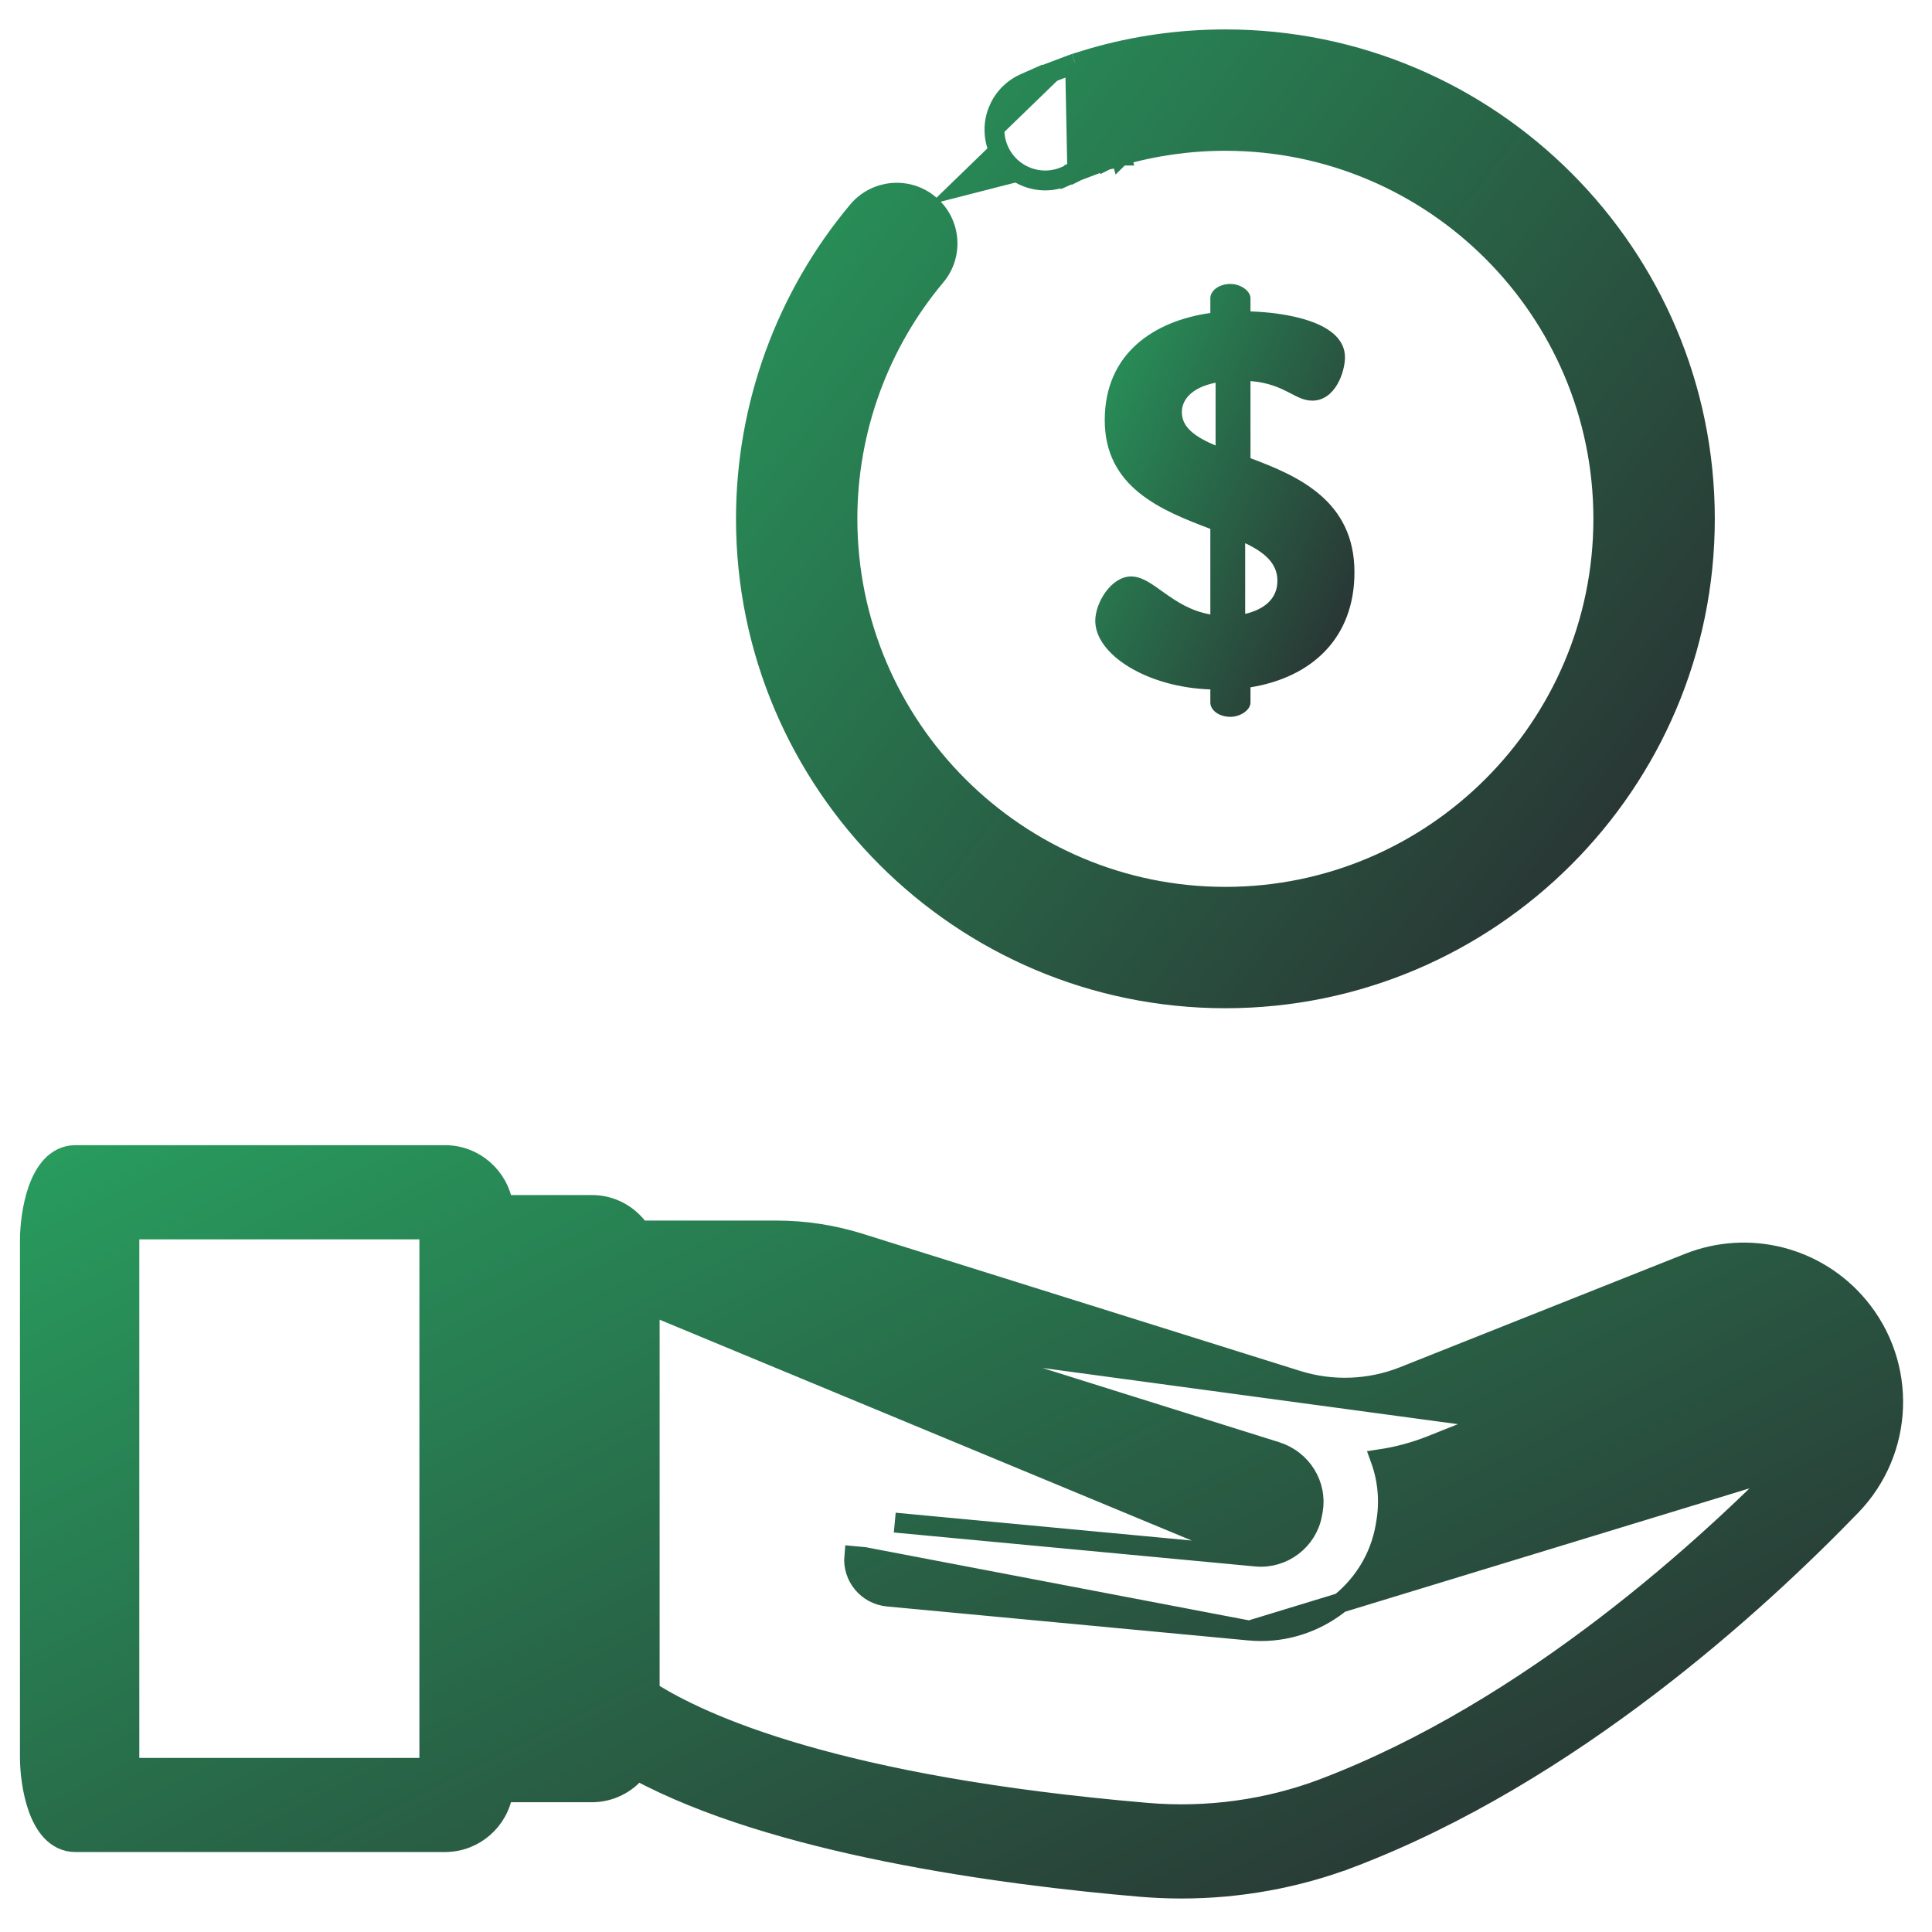 <svg width="32" height="32" viewBox="0 0 32 32" fill="none" xmlns="http://www.w3.org/2000/svg">
<g clip-path="url(#clip0_230_1916)">
<path d="M8.331 19.958H9.804C10.135 19.958 10.426 20.127 10.598 20.381H12.861C13.331 20.381 13.797 20.453 14.246 20.594L21.49 22.865L8.331 19.958ZM8.331 19.958C8.26 19.491 7.856 19.132 7.37 19.132H5.412H1.248C1.081 19.132 0.947 19.21 0.847 19.318C0.751 19.423 0.682 19.56 0.632 19.699C0.533 19.979 0.495 20.311 0.495 20.546V29.105C0.495 29.341 0.533 29.671 0.632 29.948C0.682 30.087 0.751 30.223 0.848 30.328C0.948 30.435 1.081 30.511 1.248 30.511H7.37C7.856 30.511 8.26 30.153 8.331 29.686H9.804C10.108 29.686 10.379 29.543 10.554 29.323C11.697 29.939 13.198 30.369 14.683 30.669C16.23 30.982 17.772 31.157 18.9 31.253C19.123 31.271 19.345 31.281 19.568 31.281C20.521 31.281 21.472 31.109 22.353 30.776L22.294 30.622L22.353 30.776C26.024 29.384 29.136 26.518 30.66 24.941C31.542 24.028 31.593 22.605 30.778 21.632C30.09 20.812 28.96 20.526 27.966 20.922L23.25 22.798C22.69 23.021 22.065 23.045 21.49 22.865L8.331 19.958ZM29.894 24.2L29.775 24.086C30.219 23.626 30.244 22.912 29.834 22.422L29.834 22.422C29.489 22.01 28.921 21.867 28.421 22.066L23.705 23.942C23.705 23.942 23.705 23.942 23.705 23.942C23.433 24.05 23.151 24.126 22.865 24.169C22.985 24.501 23.022 24.866 22.956 25.234L22.956 25.234L22.946 25.294L22.946 25.294C22.768 26.292 21.884 27.016 20.887 27.016C20.823 27.016 20.759 27.013 20.694 27.007L29.894 24.2ZM29.894 24.2L29.775 24.086C28.312 25.6 25.354 28.322 21.917 29.625C21.002 29.971 19.995 30.11 19.005 30.026C13.867 29.59 11.623 28.566 10.761 28.015V21.612M29.894 24.2L10.761 21.612M10.761 21.612H12.861C13.206 21.612 13.548 21.665 13.878 21.768L13.878 21.768L21.118 24.038L21.119 24.038L21.133 24.043L21.135 24.044C21.561 24.175 21.82 24.596 21.745 25.019L21.734 25.078C21.734 25.078 21.734 25.078 21.734 25.078C21.656 25.513 21.249 25.822 20.809 25.782L10.761 21.612ZM4.821 19.574C4.805 19.629 4.797 19.687 4.797 19.747C4.797 19.792 4.801 19.835 4.81 19.877C4.589 19.843 4.375 19.804 4.207 19.763C4.172 19.754 4.14 19.746 4.111 19.737C4.119 19.735 4.127 19.732 4.136 19.729C4.297 19.678 4.514 19.631 4.729 19.591C4.76 19.585 4.791 19.579 4.821 19.574ZM5.932 20.363C5.932 20.363 5.932 20.363 5.932 20.363H7.111V29.281H2.143V20.363H5.412H5.932H5.932ZM14.704 26.444L20.694 27.007L14.313 25.789L14.149 25.774C14.149 25.774 14.149 25.774 14.149 25.774C14.117 26.113 14.366 26.412 14.704 26.444C14.704 26.444 14.704 26.444 14.704 26.444ZM20.809 25.782L14.82 25.219L20.809 25.782Z" fill="url(#paint0_linear_230_1916)" stroke="url(#paint1_linear_230_1916)" stroke-width="0.329"/>
<path d="M20.047 11.419C18.998 11.384 18.141 10.842 18.141 10.282C18.141 9.985 18.403 9.548 18.735 9.548C19.102 9.548 19.4 10.064 20.047 10.177V8.76C19.242 8.455 18.298 8.078 18.298 6.959C18.298 5.849 19.12 5.315 20.047 5.184V4.939C20.047 4.817 20.187 4.703 20.38 4.703C20.546 4.703 20.712 4.817 20.712 4.939V5.158C21.254 5.175 22.277 5.315 22.277 5.919C22.277 6.155 22.119 6.636 21.735 6.636C21.446 6.636 21.28 6.356 20.712 6.312V7.589C21.508 7.886 22.434 8.297 22.434 9.478C22.434 10.562 21.735 11.218 20.712 11.384V11.637C20.712 11.76 20.545 11.873 20.379 11.873C20.187 11.873 20.047 11.76 20.047 11.637V11.419ZM20.134 7.379V6.339C19.741 6.417 19.575 6.618 19.575 6.828C19.575 7.082 19.802 7.239 20.134 7.379ZM20.624 8.997V10.168C20.922 10.098 21.158 9.932 21.158 9.618C21.158 9.329 20.939 9.145 20.624 8.997Z" fill="url(#paint2_linear_230_1916)"/>
<path d="M17.807 1.05L17.807 1.05L18.07 0.969C18.075 0.967 18.082 0.965 18.09 0.963C18.804 0.756 19.547 0.652 20.296 0.652C24.675 0.652 28.238 4.214 28.238 8.593C28.238 12.972 24.675 16.535 20.296 16.535C15.917 16.535 12.355 12.972 12.355 8.593C12.355 6.73 13.013 4.918 14.209 3.492L14.209 3.492C14.508 3.137 15.038 3.09 15.393 3.389M17.807 1.05L18.276 2.493M17.807 1.05L17.805 1.051C17.792 1.055 17.776 1.06 17.759 1.067L17.227 1.268L17.226 1.268C17.212 1.273 17.197 1.279 17.182 1.286L17.183 1.286L17.249 1.436L17.181 1.287L16.971 1.38L16.971 1.38C16.547 1.569 16.355 2.065 16.544 2.49C16.733 2.914 17.23 3.105 17.653 2.916L17.587 2.766L17.654 2.916L17.843 2.832M17.807 1.05L17.843 2.832M15.393 3.389L15.287 3.515L15.393 3.389C15.393 3.389 15.393 3.389 15.393 3.389ZM15.393 3.389C15.749 3.687 15.796 4.217 15.497 4.573L15.497 4.573C14.555 5.696 14.036 7.124 14.036 8.593C14.036 12.045 16.845 14.854 20.296 14.854C23.748 14.854 26.556 12.045 26.556 8.593C26.556 5.141 23.748 2.333 20.296 2.333C19.706 2.333 19.123 2.415 18.562 2.576M18.562 2.576L18.564 2.576L18.515 2.418L18.56 2.577C18.561 2.576 18.561 2.576 18.562 2.576ZM18.562 2.576L18.329 2.648M18.329 2.648L18.334 2.647L18.276 2.493M18.329 2.648L17.843 2.832M18.329 2.648L18.325 2.65L18.276 2.493M18.276 2.493L17.843 2.832M17.843 2.832L17.847 2.83L17.78 2.679L17.839 2.834L17.843 2.832Z" fill="url(#paint3_linear_230_1916)" stroke="url(#paint4_linear_230_1916)" stroke-width="0.329"/>
</g>
<defs>
<linearGradient id="paint0_linear_230_1916" x1="31.192" y1="31.116" x2="20.217" y2="9.409" gradientUnits="userSpaceOnUse">
<stop stop-color="#29292F"/>
<stop offset="1" stop-color="#289B5D"/>
</linearGradient>
<linearGradient id="paint1_linear_230_1916" x1="31.192" y1="31.116" x2="20.217" y2="9.409" gradientUnits="userSpaceOnUse">
<stop stop-color="#29292F"/>
<stop offset="1" stop-color="#289B5D"/>
</linearGradient>
<linearGradient id="paint2_linear_230_1916" x1="22.434" y1="11.873" x2="16.17" y2="9.002" gradientUnits="userSpaceOnUse">
<stop stop-color="#29292F"/>
<stop offset="1" stop-color="#289B5D"/>
</linearGradient>
<linearGradient id="paint3_linear_230_1916" x1="28.073" y1="16.37" x2="10.76" y2="3.115" gradientUnits="userSpaceOnUse">
<stop stop-color="#29292F"/>
<stop offset="1" stop-color="#289B5D"/>
</linearGradient>
<linearGradient id="paint4_linear_230_1916" x1="28.073" y1="16.37" x2="10.76" y2="3.115" gradientUnits="userSpaceOnUse">
<stop stop-color="#29292F"/>
<stop offset="1" stop-color="#289B5D"/>
</linearGradient>
<clipPath id="clip0_230_1916">
<rect width="31.63" height="31.63" fill="white"/>
</clipPath>
</defs>
</svg>

